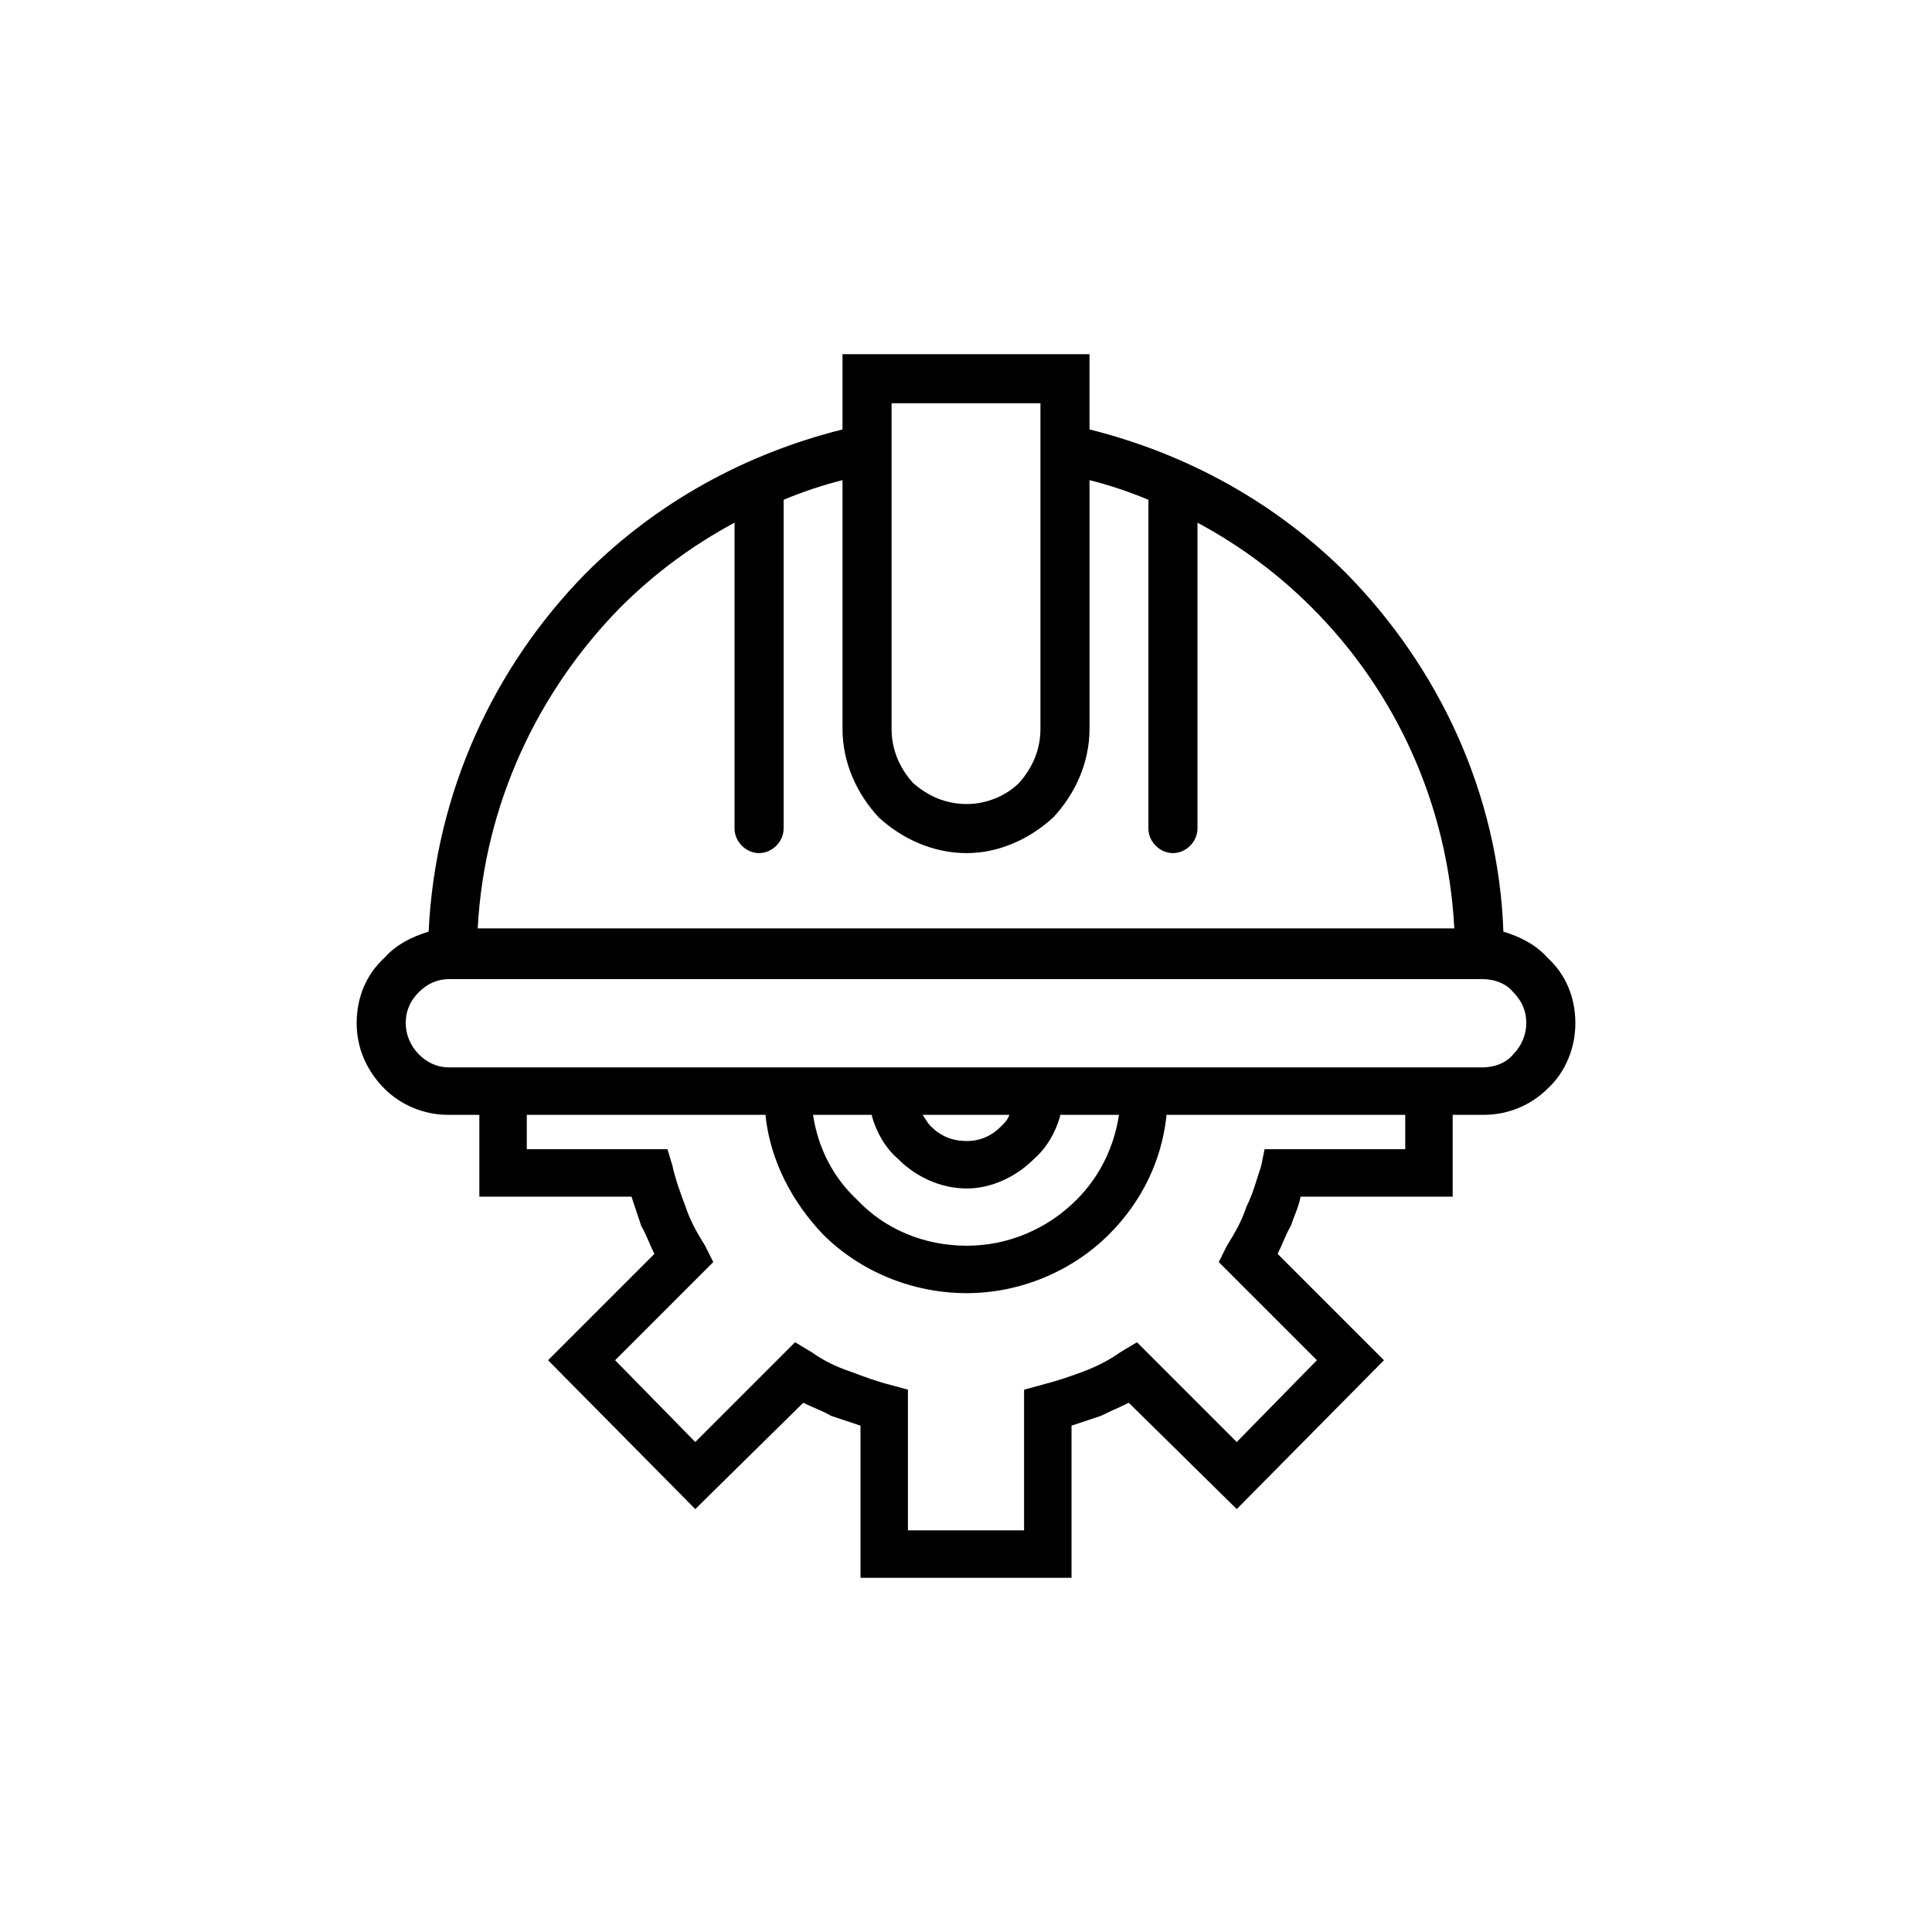<svg xmlns="http://www.w3.org/2000/svg" xmlns:xlink="http://www.w3.org/1999/xlink" viewBox="0 0 91.526 91.526" height="91.526" width="91.526" data-background-color="#051726" preserveAspectRatio="xMidYMid meet" id="tight-bounds"><g><svg viewBox="0 0 91.526 91.526" height="91.526" width="91.526"><g><svg viewBox="0 0 91.526 91.526" height="91.526" width="91.526"><g id="textblocktransform"><svg viewBox="0 0 91.526 91.526" height="91.526" width="91.526" id="textblock"><g><svg viewBox="0 0 91.526 91.526" height="91.526" width="91.526"><g><svg viewBox="0 0 91.526 91.526" height="91.526" width="91.526"><g><svg/></g><g id="icon-0"><svg viewBox="0 0 91.526 91.526" height="91.526" width="91.526"><g><path d="M0 0" data-fill-palette-color="accent" fill="#000000" stroke="transparent"/></g><g transform="matrix(1,0,0,1,16.896,16.779)"><svg viewBox="0 0 57.735 57.967" height="57.967" width="57.735"><g><svg xmlns="http://www.w3.org/2000/svg" xmlns:xlink="http://www.w3.org/1999/xlink" xml:space="preserve" version="1.1" style="shape-rendering:geometricPrecision;text-rendering:geometricPrecision;image-rendering:optimizeQuality;" viewBox="0 0 745 748" x="0" y="0" fill-rule="evenodd" clip-rule="evenodd" height="57.967" width="57.735" class="icon-y-0" data-fill-palette-color="accent" id="y-0" fill="#000000"><g fill="#000000" data-fill-palette-color="accent"><path class="" d="M577 515c-1 6-4 12-6 18-3 5-5 11-8 17l65 65-90 91-66-65c-6 3-11 5-17 8-6 2-12 4-18 6l0 93-129 0 0-93c-6-2-12-4-18-6-5-3-11-5-17-8l-66 65-90-91 65-65c-3-6-5-12-8-17-2-6-4-12-6-18l-93 0 0-50-18 0-1 0c-15 0-29-6-39-16l0 0c-11-11-17-25-17-40l0 0c0-16 6-30 17-40 7-8 17-13 27-16 4-85 40-162 96-219 43-43 97-73 157-88l0-31 0-15 15 0 121 0 15 0 0 15 0 31c60 15 114 45 157 88 56 57 93 134 96 219 10 3 20 8 27 16 11 10 17 24 17 40l0 0c0 15-6 30-17 40l0 0c-10 10-24 16-39 16l-1 0-18 0 0 50-93 0z m-473-50l0 21 86 0 3 10c2 9 5 17 8 25 3 9 7 16 12 24l5 10-60 60 49 50 61-61 10 6c7 5 15 9 24 12 8 3 16 6 24 8l11 3 0 86 71 0 0-86 11-3c8-2 17-5 25-8 8-3 16-7 23-12l10-6 61 61 49-50-60-60 5-10c5-8 9-15 12-24 4-8 6-16 9-25l2-10 86 0 0-21-146 0 0 1c-3 27-15 52-35 72-23 23-55 36-87 36-33 0-65-13-88-36-19-20-32-45-35-72l0-1-146 0z m362 0l-36 0 0 1c-3 10-8 19-16 26-11 11-26 18-41 18-16 0-31-7-42-18-8-7-13-16-16-26l0-1-36 0c3 20 12 38 27 52 17 18 41 28 67 28 25 0 49-10 67-28 14-14 23-32 26-52z m-67 0l-53 0c2 3 3 5 5 7 6 6 13 9 22 9 8 0 15-3 21-9 2-2 4-4 5-7z m49-388l0 152c0 21-9 40-22 54l0 0c-14 13-33 22-53 22l0 0c-21 0-40-9-54-22l0 0c-13-14-22-33-22-54l0-152c-12 3-24 7-36 12l0 201c0 8-7 15-15 15-8 0-15-7-15-15l0-187c-26 14-49 31-70 52-50 51-83 120-87 196l299 0 298 0c-4-76-36-145-87-196-21-21-44-38-70-52l0 187c0 8-7 15-15 15-8 0-15-7-15-15l0-201c-12-5-24-9-36-12z m240 305l-631 0c-8 0-14 3-19 8-5 5-8 11-8 19l0 0c0 7 3 14 8 19 5 5 11 8 19 8l631 0c8 0 15-3 19-8l0 0c5-5 8-12 8-19l0 0c0-8-3-14-8-19-4-5-11-8-19-8z m-270-352l-91 0 0 199c0 13 5 24 13 33l0 0c9 8 20 13 33 13l0 0c12 0 24-5 32-13l0 0c8-9 13-20 13-33l0-199z" fill="#000000" data-fill-palette-color="accent"/></g></svg></g></svg></g></svg></g></svg></g></svg></g></svg></g></svg></g></svg></g><defs/></svg>